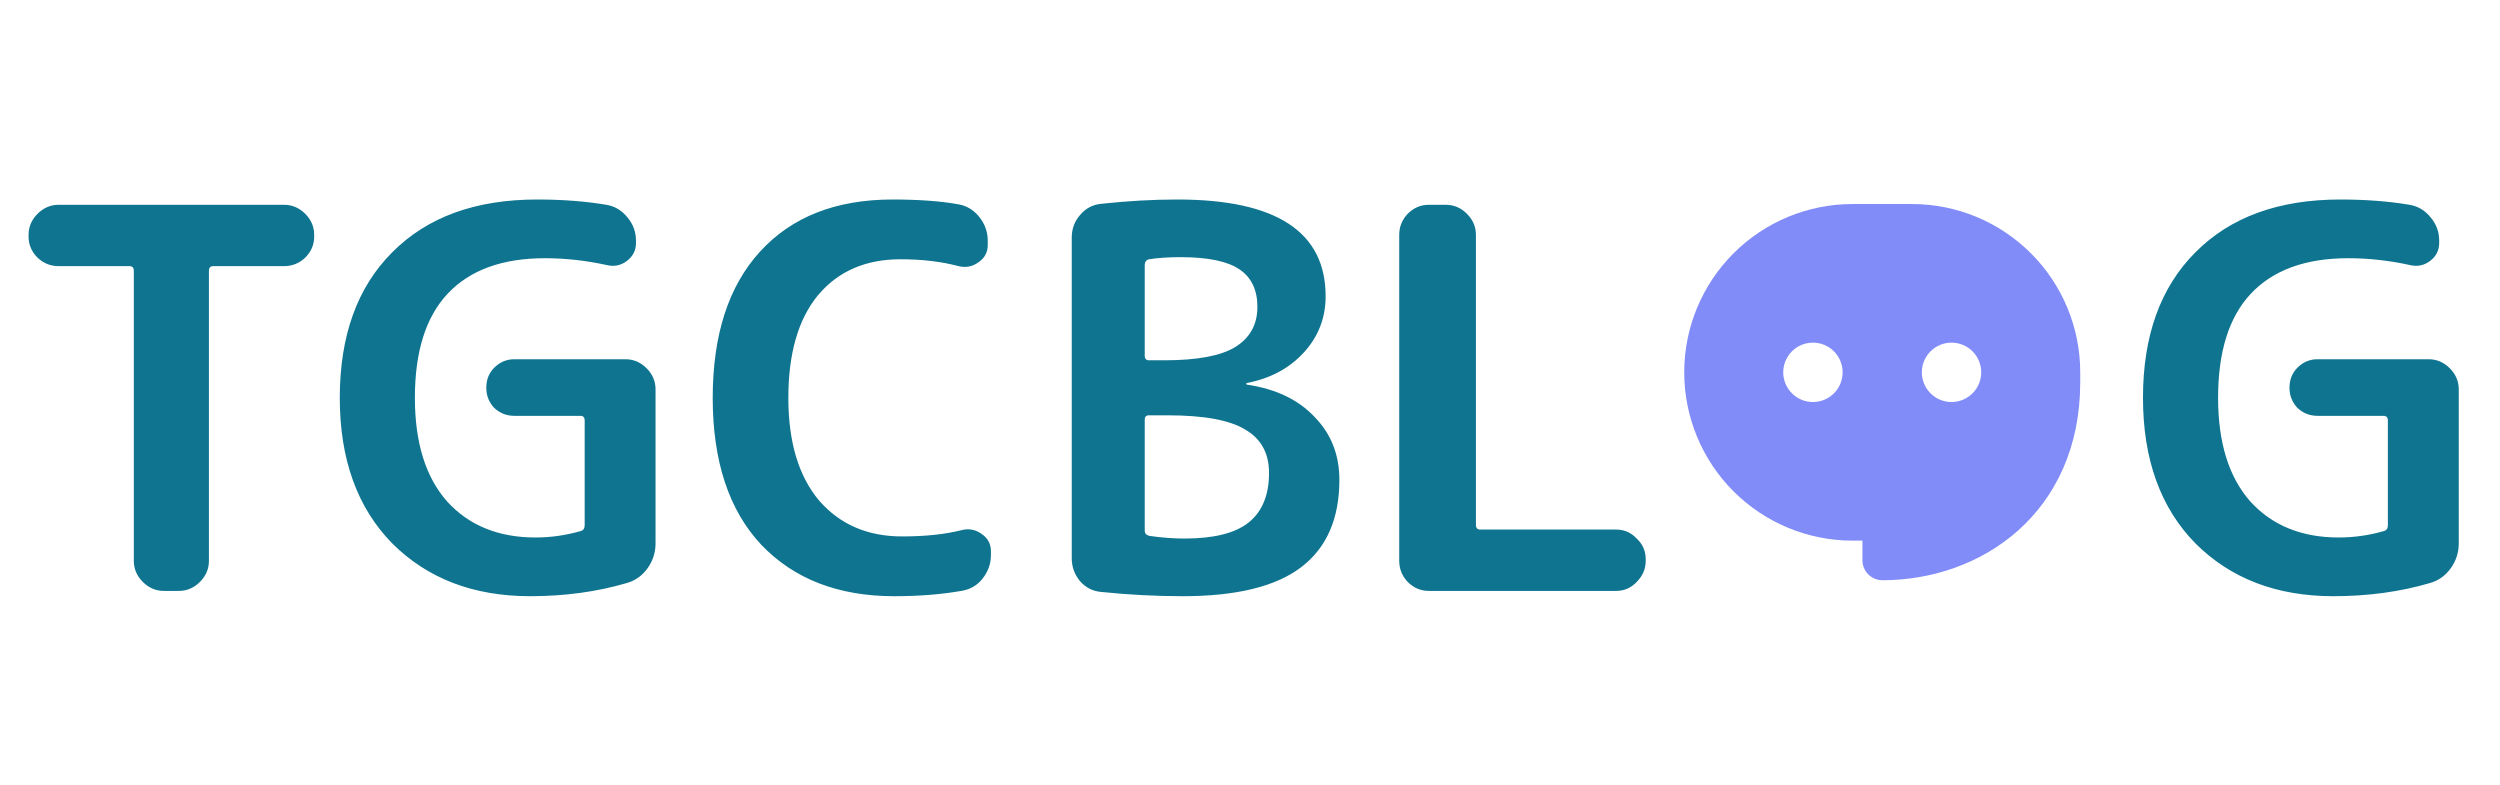 <svg width="605" height="190" viewBox="0 0 605 190" fill="none" xmlns="http://www.w3.org/2000/svg">
<g clip-path="url(#clip0_1921_36)">
<path fill-rule="evenodd" clip-rule="evenodd" d="M448.313 49.375C437.511 49.375 427.151 53.666 419.513 61.304C411.875 68.942 407.583 79.302 407.583 90.104C407.583 100.906 411.875 111.266 419.513 118.904C427.151 126.542 437.511 130.833 448.313 130.833H450.708V135.577C450.708 136.213 450.834 136.843 451.077 137.43C451.321 138.018 451.678 138.551 452.128 139.001C452.577 139.45 453.112 139.807 453.699 140.05C454.287 140.293 454.917 140.417 455.553 140.417C467.34 140.407 479.281 136.473 488.342 128.418C497.485 120.282 503.407 108.193 503.417 92.543V90.104C503.417 79.302 499.126 68.942 491.487 61.304C483.849 53.666 473.49 49.375 462.688 49.375H448.313ZM472.271 82.917C474.177 82.917 476.005 83.674 477.353 85.022C478.701 86.37 479.458 88.198 479.458 90.104C479.458 92.01 478.701 93.839 477.353 95.186C476.005 96.534 474.177 97.292 472.271 97.292C470.365 97.292 468.536 96.534 467.189 95.186C465.841 93.839 465.083 92.01 465.083 90.104C465.083 88.198 465.841 86.37 467.189 85.022C468.536 83.674 470.365 82.917 472.271 82.917ZM438.729 82.917C440.635 82.917 442.464 83.674 443.812 85.022C445.159 86.37 445.917 88.198 445.917 90.104C445.917 92.01 445.159 93.839 443.812 95.186C442.464 96.534 440.635 97.292 438.729 97.292C436.823 97.292 434.995 96.534 433.647 95.186C432.299 93.839 431.542 92.01 431.542 90.104C431.542 88.198 432.299 86.37 433.647 85.022C434.995 83.674 436.823 82.917 438.729 82.917Z" fill="#818CF8"/>
</g>
<path d="M14.208 64.408C12.245 64.408 10.539 63.725 9.088 62.36C7.637 60.909 6.912 59.203 6.912 57.24V56.856C6.912 54.893 7.637 53.187 9.088 51.736C10.539 50.285 12.245 49.56 14.208 49.56H68.736C70.699 49.56 72.405 50.285 73.856 51.736C75.307 53.187 76.032 54.893 76.032 56.856V57.24C76.032 59.203 75.307 60.909 73.856 62.36C72.405 63.725 70.699 64.408 68.736 64.408H51.584C50.901 64.408 50.56 64.792 50.56 65.56V135.704C50.56 137.667 49.835 139.373 48.384 140.824C46.933 142.275 45.227 143 43.264 143H39.68C37.717 143 36.011 142.275 34.56 140.824C33.109 139.373 32.384 137.667 32.384 135.704V65.56C32.384 64.792 32.043 64.408 31.36 64.408H14.208ZM128.307 144.28C114.568 144.28 103.432 140.013 94.899 131.48C86.451 122.861 82.227 111.128 82.227 96.28C82.227 81.261 86.451 69.528 94.899 61.08C103.347 52.547 115.038 48.28 129.971 48.28C136.115 48.28 141.704 48.707 146.739 49.56C148.787 49.901 150.494 50.925 151.859 52.632C153.224 54.253 153.907 56.131 153.907 58.264V58.776C153.907 60.568 153.182 62.019 151.731 63.128C150.28 64.237 148.659 64.579 146.867 64.152C141.832 63.043 136.84 62.488 131.891 62.488C121.566 62.488 113.715 65.347 108.339 71.064C103.048 76.696 100.403 85.101 100.403 96.28C100.403 107.117 103.006 115.48 108.211 121.368C113.502 127.171 120.627 130.072 129.587 130.072C133.256 130.072 136.883 129.56 140.467 128.536C141.15 128.365 141.491 127.896 141.491 127.128V101.784C141.491 101.016 141.15 100.632 140.467 100.632H124.467C122.59 100.632 120.968 99.992 119.603 98.712C118.323 97.347 117.683 95.725 117.683 93.848C117.683 91.885 118.323 90.264 119.603 88.984C120.968 87.619 122.59 86.936 124.467 86.936H151.347C153.31 86.936 155.016 87.661 156.467 89.112C157.918 90.563 158.643 92.269 158.643 94.232V131.48C158.643 133.699 158.003 135.704 156.723 137.496C155.443 139.288 153.779 140.483 151.731 141.08C144.478 143.213 136.67 144.28 128.307 144.28ZM216.381 144.28C202.898 144.28 192.189 140.141 184.253 131.864C176.402 123.501 172.477 111.64 172.477 96.28C172.477 81.091 176.274 69.315 183.869 60.952C191.549 52.504 202.258 48.28 215.997 48.28C222.312 48.28 227.602 48.664 231.869 49.432C233.917 49.773 235.624 50.797 236.989 52.504C238.354 54.211 239.037 56.131 239.037 58.264V59.288C239.037 61.08 238.269 62.488 236.733 63.512C235.282 64.536 233.704 64.835 231.997 64.408C227.816 63.299 223.122 62.744 217.917 62.744C209.469 62.744 202.813 65.645 197.949 71.448C193.17 77.251 190.781 85.528 190.781 96.28C190.781 106.947 193.256 115.224 198.205 121.112C203.24 126.915 209.938 129.816 218.301 129.816C223.933 129.816 228.754 129.304 232.765 128.28C234.472 127.853 236.05 128.152 237.501 129.176C239.037 130.2 239.805 131.608 239.805 133.4V134.296C239.805 136.429 239.122 138.349 237.757 140.056C236.477 141.677 234.77 142.659 232.637 143C227.773 143.853 222.354 144.28 216.381 144.28ZM277.026 101.528V128.408C277.026 129.091 277.41 129.517 278.178 129.688C281.165 130.115 283.981 130.328 286.626 130.328C293.709 130.328 298.871 129.048 302.114 126.488C305.442 123.843 307.106 119.832 307.106 114.456C307.106 109.677 305.186 106.179 301.346 103.96C297.591 101.656 291.319 100.504 282.53 100.504H278.05C277.367 100.504 277.026 100.845 277.026 101.528ZM277.026 64.152V86.04C277.026 86.808 277.367 87.192 278.05 87.192H281.762C289.698 87.192 295.415 86.125 298.914 83.992C302.498 81.773 304.29 78.531 304.29 74.264C304.29 70.168 302.839 67.139 299.938 65.176C297.037 63.213 292.301 62.232 285.73 62.232C282.743 62.232 280.183 62.403 278.05 62.744C277.367 62.915 277.026 63.384 277.026 64.152ZM266.53 143.256C264.482 143.085 262.775 142.232 261.41 140.696C260.045 139.075 259.362 137.197 259.362 135.064V57.496C259.362 55.363 260.045 53.528 261.41 51.992C262.775 50.371 264.525 49.475 266.658 49.304C272.973 48.621 279.074 48.28 284.962 48.28C308.855 48.28 320.802 56.088 320.802 71.704C320.802 76.909 319.053 81.432 315.554 85.272C312.055 89.112 307.447 91.587 301.73 92.696C301.645 92.696 301.602 92.739 301.602 92.824C301.602 92.995 301.645 93.08 301.73 93.08C308.727 94.104 314.189 96.707 318.114 100.888C322.125 104.984 324.13 110.061 324.13 116.12C324.13 125.507 321.058 132.547 314.914 137.24C308.77 141.933 299.213 144.28 286.242 144.28C279.757 144.28 273.186 143.939 266.53 143.256ZM345.78 143C343.817 143 342.111 142.275 340.66 140.824C339.295 139.373 338.612 137.667 338.612 135.704V56.856C338.612 54.893 339.295 53.187 340.66 51.736C342.111 50.285 343.817 49.56 345.78 49.56H349.876C351.839 49.56 353.545 50.285 354.996 51.736C356.447 53.187 357.172 54.893 357.172 56.856V127C357.172 127.768 357.513 128.152 358.196 128.152H391.092C393.055 128.152 394.719 128.877 396.084 130.328C397.535 131.693 398.26 133.357 398.26 135.32V135.704C398.26 137.667 397.535 139.373 396.084 140.824C394.719 142.275 393.055 143 391.092 143H345.78ZM564.682 144.28C550.943 144.28 539.807 140.013 531.274 131.48C522.826 122.861 518.602 111.128 518.602 96.28C518.602 81.261 522.826 69.528 531.274 61.08C539.722 52.547 551.413 48.28 566.346 48.28C572.49 48.28 578.079 48.707 583.114 49.56C585.162 49.901 586.869 50.925 588.234 52.632C589.599 54.253 590.282 56.131 590.282 58.264V58.776C590.282 60.568 589.557 62.019 588.106 63.128C586.655 64.237 585.034 64.579 583.242 64.152C578.207 63.043 573.215 62.488 568.266 62.488C557.941 62.488 550.09 65.347 544.714 71.064C539.423 76.696 536.778 85.101 536.778 96.28C536.778 107.117 539.381 115.48 544.586 121.368C549.877 127.171 557.002 130.072 565.962 130.072C569.631 130.072 573.258 129.56 576.842 128.536C577.525 128.365 577.866 127.896 577.866 127.128V101.784C577.866 101.016 577.525 100.632 576.842 100.632H560.842C558.965 100.632 557.343 99.992 555.978 98.712C554.698 97.347 554.058 95.725 554.058 93.848C554.058 91.885 554.698 90.264 555.978 88.984C557.343 87.619 558.965 86.936 560.842 86.936H587.722C589.685 86.936 591.391 87.661 592.842 89.112C594.293 90.563 595.018 92.269 595.018 94.232V131.48C595.018 133.699 594.378 135.704 593.098 137.496C591.818 139.288 590.154 140.483 588.106 141.08C580.853 143.213 573.045 144.28 564.682 144.28Z" fill="#0E7490"/>
<defs>
<clipPath id="clip0_1921_36">
<rect width="115" height="115" fill="white" transform="matrix(-1 0 0 1 513 35)"/>
</clipPath>
</defs>
</svg>
